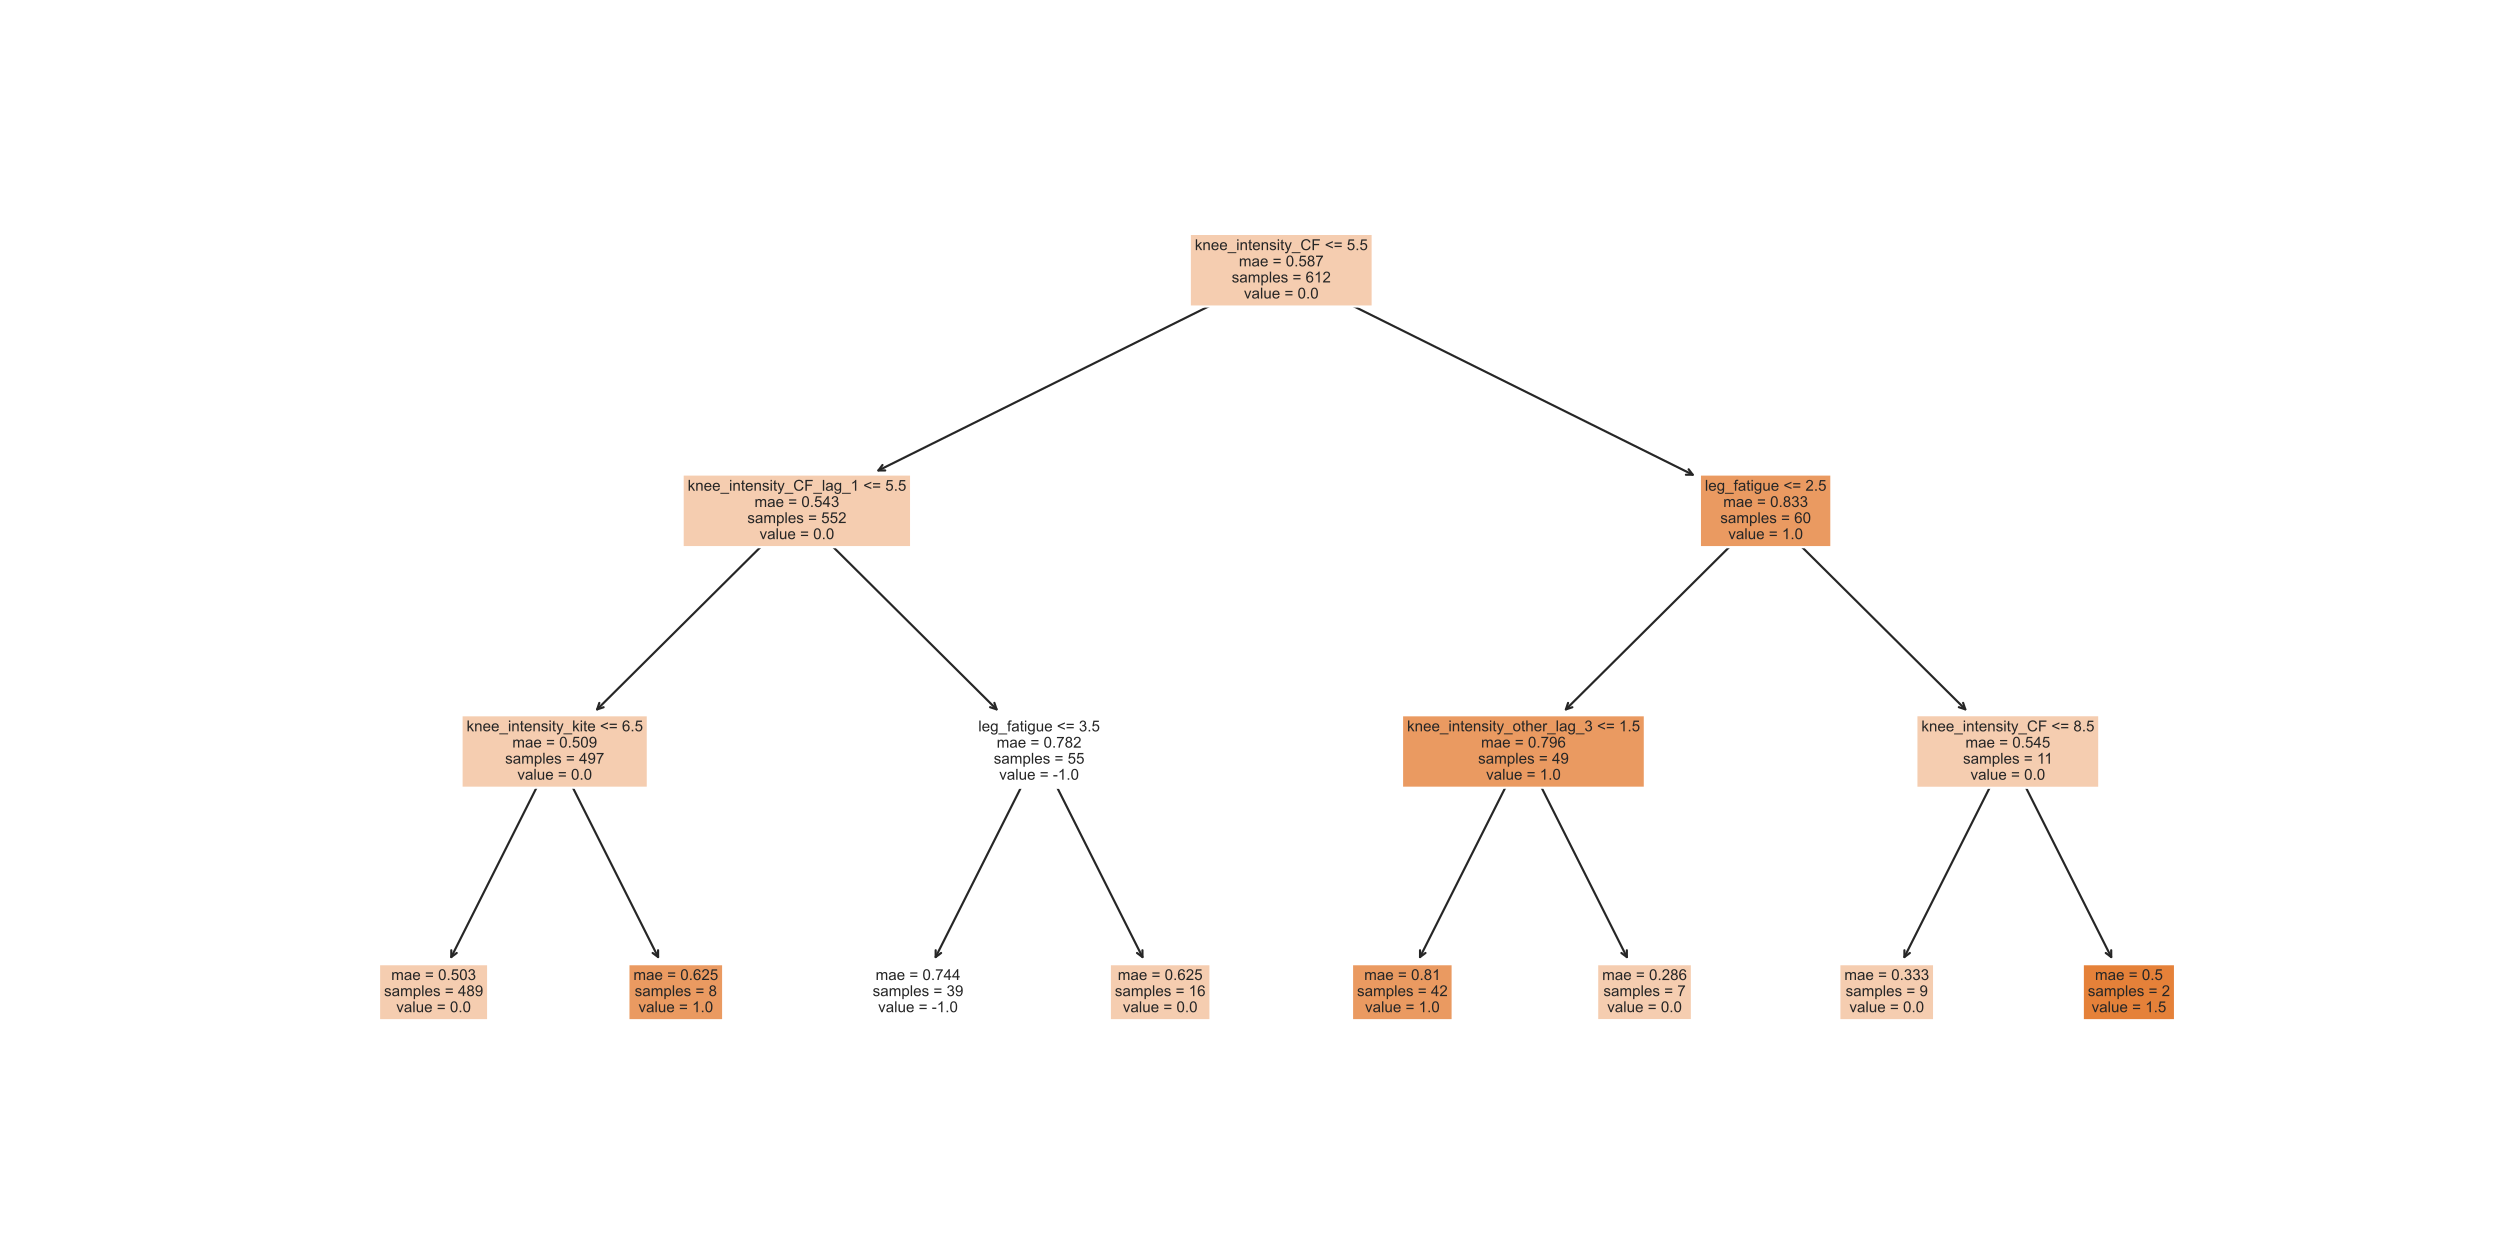<?xml version="1.0" encoding="utf-8" standalone="no"?>
<!DOCTYPE svg PUBLIC "-//W3C//DTD SVG 1.1//EN"
  "http://www.w3.org/Graphics/SVG/1.1/DTD/svg11.dtd">
<!-- Created with matplotlib (https://matplotlib.org/) -->
<svg height="576pt" version="1.1" viewBox="0 0 1152 576" width="1152pt" xmlns="http://www.w3.org/2000/svg" xmlns:xlink="http://www.w3.org/1999/xlink">
 <defs>
  <style type="text/css">*{stroke-linecap:butt;stroke-linejoin:round;}</style>
 </defs>
 <g id="figure_1">
  <g id="patch_1">
   <path d="M 0 576 
L 1152 576 
L 1152 0 
L 0 0 
z
" style="fill:#ffffff;"/>
  </g>
  <g id="axes_1">
   <g id="patch_2">
    <path d="M 207.951 441.004 
Q 231.075 395.053 254.702 348.104 
" style="fill:none;stroke:#262626;stroke-linecap:round;"/>
    <path d="M 210.457 439.134 
L 207.951 441.004 
L 207.959 437.877 
" style="fill:none;stroke:#262626;stroke-linecap:round;"/>
   </g>
   <g id="text_1">
    <g id="patch_3">
     <path d="M 174.657 470.113 
L 224.943 470.113 
L 224.943 444.287 
L 174.657 444.287 
z
" style="fill:#f5cdb0;stroke:#ffffff;stroke-linejoin:miter;"/>
    </g>
    <!-- mae = 0.503 -->
    <g style="fill:#262626;" transform="translate(180.266 451.599)scale(0.07 -0.07)">
     <defs>
      <path d="M 6.594 0 
L 6.594 51.859 
L 14.453 51.859 
L 14.453 44.578 
Q 16.891 48.391 20.938 50.703 
Q 25 53.031 30.172 53.031 
Q 35.938 53.031 39.625 50.641 
Q 43.312 48.25 44.828 43.953 
Q 50.984 53.031 60.844 53.031 
Q 68.562 53.031 72.703 48.75 
Q 76.859 44.484 76.859 35.594 
L 76.859 0 
L 68.109 0 
L 68.109 32.672 
Q 68.109 37.938 67.25 40.25 
Q 66.406 42.578 64.156 43.984 
Q 61.922 45.406 58.891 45.406 
Q 53.422 45.406 49.797 41.766 
Q 46.188 38.141 46.188 30.125 
L 46.188 0 
L 37.406 0 
L 37.406 33.688 
Q 37.406 39.547 35.25 42.469 
Q 33.109 45.406 28.219 45.406 
Q 24.516 45.406 21.359 43.453 
Q 18.219 41.5 16.797 37.734 
Q 15.375 33.984 15.375 26.906 
L 15.375 0 
z
" id="ArialMT-109"/>
      <path d="M 40.438 6.391 
Q 35.547 2.25 31.031 0.531 
Q 26.516 -1.172 21.344 -1.172 
Q 12.797 -1.172 8.203 3 
Q 3.609 7.172 3.609 13.672 
Q 3.609 17.484 5.344 20.625 
Q 7.078 23.781 9.891 25.688 
Q 12.703 27.594 16.219 28.562 
Q 18.797 29.25 24.031 29.891 
Q 34.672 31.156 39.703 32.906 
Q 39.75 34.719 39.75 35.203 
Q 39.75 40.578 37.25 42.781 
Q 33.891 45.75 27.25 45.75 
Q 21.047 45.75 18.094 43.578 
Q 15.141 41.406 13.719 35.891 
L 5.125 37.062 
Q 6.297 42.578 8.984 45.969 
Q 11.672 49.359 16.75 51.188 
Q 21.828 53.031 28.516 53.031 
Q 35.156 53.031 39.297 51.469 
Q 43.453 49.906 45.406 47.531 
Q 47.359 45.172 48.141 41.547 
Q 48.578 39.312 48.578 33.453 
L 48.578 21.734 
Q 48.578 9.469 49.141 6.219 
Q 49.703 2.984 51.375 0 
L 42.188 0 
Q 40.828 2.734 40.438 6.391 
z
M 39.703 26.031 
Q 34.906 24.078 25.344 22.703 
Q 19.922 21.922 17.672 20.938 
Q 15.438 19.969 14.203 18.094 
Q 12.984 16.219 12.984 13.922 
Q 12.984 10.406 15.641 8.062 
Q 18.312 5.719 23.438 5.719 
Q 28.516 5.719 32.469 7.938 
Q 36.422 10.156 38.281 14.016 
Q 39.703 17 39.703 22.797 
z
" id="ArialMT-97"/>
      <path d="M 42.094 16.703 
L 51.172 15.578 
Q 49.031 7.625 43.219 3.219 
Q 37.406 -1.172 28.375 -1.172 
Q 17 -1.172 10.328 5.828 
Q 3.656 12.844 3.656 25.484 
Q 3.656 38.578 10.391 45.797 
Q 17.141 53.031 27.875 53.031 
Q 38.281 53.031 44.875 45.953 
Q 51.469 38.875 51.469 26.031 
Q 51.469 25.25 51.422 23.688 
L 12.75 23.688 
Q 13.234 15.141 17.578 10.594 
Q 21.922 6.062 28.422 6.062 
Q 33.25 6.062 36.672 8.594 
Q 40.094 11.141 42.094 16.703 
z
M 13.234 30.906 
L 42.188 30.906 
Q 41.609 37.453 38.875 40.719 
Q 34.672 45.797 27.984 45.797 
Q 21.922 45.797 17.797 41.75 
Q 13.672 37.703 13.234 30.906 
z
" id="ArialMT-101"/>
      <path id="ArialMT-32"/>
      <path d="M 52.828 42.094 
L 5.562 42.094 
L 5.562 50.297 
L 52.828 50.297 
z
M 52.828 20.359 
L 5.562 20.359 
L 5.562 28.562 
L 52.828 28.562 
z
" id="ArialMT-61"/>
      <path d="M 4.156 35.297 
Q 4.156 48 6.766 55.734 
Q 9.375 63.484 14.516 67.672 
Q 19.672 71.875 27.484 71.875 
Q 33.25 71.875 37.594 69.547 
Q 41.938 67.234 44.766 62.859 
Q 47.609 58.5 49.219 52.219 
Q 50.828 45.953 50.828 35.297 
Q 50.828 22.703 48.234 14.969 
Q 45.656 7.234 40.5 3 
Q 35.359 -1.219 27.484 -1.219 
Q 17.141 -1.219 11.234 6.203 
Q 4.156 15.141 4.156 35.297 
z
M 13.188 35.297 
Q 13.188 17.672 17.312 11.828 
Q 21.438 6 27.484 6 
Q 33.547 6 37.672 11.859 
Q 41.797 17.719 41.797 35.297 
Q 41.797 52.984 37.672 58.781 
Q 33.547 64.594 27.391 64.594 
Q 21.344 64.594 17.719 59.469 
Q 13.188 52.938 13.188 35.297 
z
" id="ArialMT-48"/>
      <path d="M 9.078 0 
L 9.078 10.016 
L 19.094 10.016 
L 19.094 0 
z
" id="ArialMT-46"/>
      <path d="M 4.156 18.75 
L 13.375 19.531 
Q 14.406 12.797 18.141 9.391 
Q 21.875 6 27.156 6 
Q 33.5 6 37.891 10.781 
Q 42.281 15.578 42.281 23.484 
Q 42.281 31 38.062 35.344 
Q 33.844 39.703 27 39.703 
Q 22.75 39.703 19.328 37.766 
Q 15.922 35.844 13.969 32.766 
L 5.719 33.844 
L 12.641 70.609 
L 48.25 70.609 
L 48.25 62.203 
L 19.672 62.203 
L 15.828 42.969 
Q 22.266 47.469 29.344 47.469 
Q 38.719 47.469 45.156 40.969 
Q 51.609 34.469 51.609 24.266 
Q 51.609 14.547 45.953 7.469 
Q 39.062 -1.219 27.156 -1.219 
Q 17.391 -1.219 11.203 4.25 
Q 5.031 9.719 4.156 18.75 
z
" id="ArialMT-53"/>
      <path d="M 4.203 18.891 
L 12.984 20.062 
Q 14.5 12.594 18.141 9.297 
Q 21.781 6 27 6 
Q 33.203 6 37.469 10.297 
Q 41.75 14.594 41.75 20.953 
Q 41.75 27 37.797 30.922 
Q 33.844 34.859 27.734 34.859 
Q 25.25 34.859 21.531 33.891 
L 22.516 41.609 
Q 23.391 41.5 23.922 41.5 
Q 29.547 41.5 34.031 44.422 
Q 38.531 47.359 38.531 53.469 
Q 38.531 58.297 35.25 61.469 
Q 31.984 64.656 26.812 64.656 
Q 21.688 64.656 18.266 61.422 
Q 14.844 58.203 13.875 51.766 
L 5.078 53.328 
Q 6.688 62.156 12.391 67.016 
Q 18.109 71.875 26.609 71.875 
Q 32.469 71.875 37.391 69.359 
Q 42.328 66.844 44.938 62.5 
Q 47.562 58.156 47.562 53.266 
Q 47.562 48.641 45.062 44.828 
Q 42.578 41.016 37.703 38.766 
Q 44.047 37.312 47.562 32.688 
Q 51.078 28.078 51.078 21.141 
Q 51.078 11.766 44.234 5.25 
Q 37.406 -1.266 26.953 -1.266 
Q 17.531 -1.266 11.297 4.344 
Q 5.078 9.969 4.203 18.891 
z
" id="ArialMT-51"/>
     </defs>
     <use xlink:href="#ArialMT-109"/>
     <use x="83.301" xlink:href="#ArialMT-97"/>
     <use x="138.916" xlink:href="#ArialMT-101"/>
     <use x="194.531" xlink:href="#ArialMT-32"/>
     <use x="222.314" xlink:href="#ArialMT-61"/>
     <use x="280.713" xlink:href="#ArialMT-32"/>
     <use x="308.496" xlink:href="#ArialMT-48"/>
     <use x="364.111" xlink:href="#ArialMT-46"/>
     <use x="391.895" xlink:href="#ArialMT-53"/>
     <use x="447.51" xlink:href="#ArialMT-48"/>
     <use x="503.125" xlink:href="#ArialMT-51"/>
    </g>
    <!-- samples = 489 -->
    <g style="fill:#262626;" transform="translate(176.965 459.02)scale(0.07 -0.07)">
     <defs>
      <path d="M 3.078 15.484 
L 11.766 16.844 
Q 12.5 11.625 15.844 8.844 
Q 19.188 6.062 25.203 6.062 
Q 31.25 6.062 34.172 8.516 
Q 37.109 10.984 37.109 14.312 
Q 37.109 17.281 34.516 19 
Q 32.719 20.172 25.531 21.969 
Q 15.875 24.422 12.141 26.203 
Q 8.406 27.984 6.469 31.125 
Q 4.547 34.281 4.547 38.094 
Q 4.547 41.547 6.125 44.5 
Q 7.719 47.469 10.453 49.422 
Q 12.5 50.922 16.031 51.969 
Q 19.578 53.031 23.641 53.031 
Q 29.734 53.031 34.344 51.266 
Q 38.969 49.516 41.156 46.5 
Q 43.359 43.5 44.188 38.484 
L 35.594 37.312 
Q 35.016 41.312 32.203 43.547 
Q 29.391 45.797 24.266 45.797 
Q 18.219 45.797 15.625 43.797 
Q 13.031 41.797 13.031 39.109 
Q 13.031 37.406 14.109 36.031 
Q 15.188 34.625 17.484 33.688 
Q 18.797 33.203 25.25 31.453 
Q 34.578 28.953 38.25 27.359 
Q 41.938 25.781 44.031 22.75 
Q 46.141 19.734 46.141 15.234 
Q 46.141 10.844 43.578 6.953 
Q 41.016 3.078 36.172 0.953 
Q 31.344 -1.172 25.25 -1.172 
Q 15.141 -1.172 9.844 3.031 
Q 4.547 7.234 3.078 15.484 
z
" id="ArialMT-115"/>
      <path d="M 6.594 -19.875 
L 6.594 51.859 
L 14.594 51.859 
L 14.594 45.125 
Q 17.438 49.078 21 51.047 
Q 24.562 53.031 29.641 53.031 
Q 36.281 53.031 41.359 49.609 
Q 46.438 46.188 49.016 39.953 
Q 51.609 33.734 51.609 26.312 
Q 51.609 18.359 48.75 11.984 
Q 45.906 5.609 40.453 2.219 
Q 35.016 -1.172 29 -1.172 
Q 24.609 -1.172 21.109 0.688 
Q 17.625 2.547 15.375 5.375 
L 15.375 -19.875 
z
M 14.547 25.641 
Q 14.547 15.625 18.594 10.844 
Q 22.656 6.062 28.422 6.062 
Q 34.281 6.062 38.453 11.016 
Q 42.625 15.969 42.625 26.375 
Q 42.625 36.281 38.547 41.203 
Q 34.469 46.141 28.812 46.141 
Q 23.188 46.141 18.859 40.891 
Q 14.547 35.641 14.547 25.641 
z
" id="ArialMT-112"/>
      <path d="M 6.391 0 
L 6.391 71.578 
L 15.188 71.578 
L 15.188 0 
z
" id="ArialMT-108"/>
      <path d="M 32.328 0 
L 32.328 17.141 
L 1.266 17.141 
L 1.266 25.203 
L 33.938 71.578 
L 41.109 71.578 
L 41.109 25.203 
L 50.781 25.203 
L 50.781 17.141 
L 41.109 17.141 
L 41.109 0 
z
M 32.328 25.203 
L 32.328 57.469 
L 9.906 25.203 
z
" id="ArialMT-52"/>
      <path d="M 17.672 38.812 
Q 12.203 40.828 9.562 44.531 
Q 6.938 48.25 6.938 53.422 
Q 6.938 61.234 12.547 66.547 
Q 18.172 71.875 27.484 71.875 
Q 36.859 71.875 42.578 66.422 
Q 48.297 60.984 48.297 53.172 
Q 48.297 48.188 45.672 44.5 
Q 43.062 40.828 37.75 38.812 
Q 44.344 36.672 47.781 31.875 
Q 51.219 27.094 51.219 20.453 
Q 51.219 11.281 44.719 5.031 
Q 38.234 -1.219 27.641 -1.219 
Q 17.047 -1.219 10.547 5.047 
Q 4.047 11.328 4.047 20.703 
Q 4.047 27.688 7.594 32.391 
Q 11.141 37.109 17.672 38.812 
z
M 15.922 53.719 
Q 15.922 48.641 19.188 45.406 
Q 22.469 42.188 27.688 42.188 
Q 32.766 42.188 36.016 45.375 
Q 39.266 48.578 39.266 53.219 
Q 39.266 58.062 35.906 61.359 
Q 32.562 64.656 27.594 64.656 
Q 22.562 64.656 19.234 61.422 
Q 15.922 58.203 15.922 53.719 
z
M 13.094 20.656 
Q 13.094 16.891 14.875 13.375 
Q 16.656 9.859 20.172 7.922 
Q 23.688 6 27.734 6 
Q 34.031 6 38.125 10.047 
Q 42.234 14.109 42.234 20.359 
Q 42.234 26.703 38.016 30.859 
Q 33.797 35.016 27.438 35.016 
Q 21.234 35.016 17.156 30.906 
Q 13.094 26.812 13.094 20.656 
z
" id="ArialMT-56"/>
      <path d="M 5.469 16.547 
L 13.922 17.328 
Q 14.984 11.375 18.016 8.688 
Q 21.047 6 25.781 6 
Q 29.828 6 32.875 7.859 
Q 35.938 9.719 37.891 12.812 
Q 39.844 15.922 41.156 21.188 
Q 42.484 26.469 42.484 31.938 
Q 42.484 32.516 42.438 33.688 
Q 39.797 29.5 35.234 26.875 
Q 30.672 24.266 25.344 24.266 
Q 16.453 24.266 10.297 30.703 
Q 4.156 37.156 4.156 47.703 
Q 4.156 58.594 10.578 65.234 
Q 17 71.875 26.656 71.875 
Q 33.641 71.875 39.422 68.109 
Q 45.219 64.359 48.219 57.391 
Q 51.219 50.438 51.219 37.25 
Q 51.219 23.531 48.234 15.406 
Q 45.266 7.281 39.375 3.031 
Q 33.5 -1.219 25.594 -1.219 
Q 17.188 -1.219 11.859 3.438 
Q 6.547 8.109 5.469 16.547 
z
M 41.453 48.141 
Q 41.453 55.719 37.422 60.156 
Q 33.406 64.594 27.734 64.594 
Q 21.875 64.594 17.531 59.812 
Q 13.188 55.031 13.188 47.406 
Q 13.188 40.578 17.312 36.297 
Q 21.438 32.031 27.484 32.031 
Q 33.594 32.031 37.516 36.297 
Q 41.453 40.578 41.453 48.141 
z
" id="ArialMT-57"/>
     </defs>
     <use xlink:href="#ArialMT-115"/>
     <use x="50" xlink:href="#ArialMT-97"/>
     <use x="105.615" xlink:href="#ArialMT-109"/>
     <use x="188.916" xlink:href="#ArialMT-112"/>
     <use x="244.531" xlink:href="#ArialMT-108"/>
     <use x="266.748" xlink:href="#ArialMT-101"/>
     <use x="322.363" xlink:href="#ArialMT-115"/>
     <use x="372.363" xlink:href="#ArialMT-32"/>
     <use x="400.146" xlink:href="#ArialMT-61"/>
     <use x="458.545" xlink:href="#ArialMT-32"/>
     <use x="486.328" xlink:href="#ArialMT-52"/>
     <use x="541.943" xlink:href="#ArialMT-56"/>
     <use x="597.559" xlink:href="#ArialMT-57"/>
    </g>
    <!-- value = 0.0 -->
    <g style="fill:#262626;" transform="translate(182.598 466.416)scale(0.07 -0.07)">
     <defs>
      <path d="M 21 0 
L 1.266 51.859 
L 10.547 51.859 
L 21.688 20.797 
Q 23.484 15.766 25 10.359 
Q 26.172 14.453 28.266 20.219 
L 39.797 51.859 
L 48.828 51.859 
L 29.203 0 
z
" id="ArialMT-118"/>
      <path d="M 40.578 0 
L 40.578 7.625 
Q 34.516 -1.172 24.125 -1.172 
Q 19.531 -1.172 15.547 0.578 
Q 11.578 2.344 9.641 5 
Q 7.719 7.672 6.938 11.531 
Q 6.391 14.109 6.391 19.734 
L 6.391 51.859 
L 15.188 51.859 
L 15.188 23.094 
Q 15.188 16.219 15.719 13.812 
Q 16.547 10.359 19.234 8.375 
Q 21.922 6.391 25.875 6.391 
Q 29.828 6.391 33.297 8.422 
Q 36.766 10.453 38.203 13.938 
Q 39.656 17.438 39.656 24.078 
L 39.656 51.859 
L 48.438 51.859 
L 48.438 0 
z
" id="ArialMT-117"/>
     </defs>
     <use xlink:href="#ArialMT-118"/>
     <use x="50" xlink:href="#ArialMT-97"/>
     <use x="105.615" xlink:href="#ArialMT-108"/>
     <use x="127.832" xlink:href="#ArialMT-117"/>
     <use x="183.447" xlink:href="#ArialMT-101"/>
     <use x="239.062" xlink:href="#ArialMT-32"/>
     <use x="266.846" xlink:href="#ArialMT-61"/>
     <use x="325.244" xlink:href="#ArialMT-32"/>
     <use x="353.027" xlink:href="#ArialMT-48"/>
     <use x="408.643" xlink:href="#ArialMT-46"/>
     <use x="436.426" xlink:href="#ArialMT-48"/>
    </g>
   </g>
   <g id="patch_4">
    <path d="M 303.249 441.004 
Q 280.125 395.053 256.498 348.104 
" style="fill:none;stroke:#262626;stroke-linecap:round;"/>
    <path d="M 303.241 437.877 
L 303.249 441.004 
L 300.743 439.134 
" style="fill:none;stroke:#262626;stroke-linecap:round;"/>
   </g>
   <g id="text_2">
    <g id="patch_5">
     <path d="M 289.559 470.113 
L 333.241 470.113 
L 333.241 444.287 
L 289.559 444.287 
z
" style="fill:#ea9a61;stroke:#ffffff;stroke-linejoin:miter;"/>
    </g>
    <!-- mae = 0.625 -->
    <g style="fill:#262626;" transform="translate(291.866 451.599)scale(0.07 -0.07)">
     <defs>
      <path d="M 49.75 54.047 
L 41.016 53.375 
Q 39.844 58.547 37.703 60.891 
Q 34.125 64.656 28.906 64.656 
Q 24.703 64.656 21.531 62.312 
Q 17.391 59.281 14.984 53.469 
Q 12.594 47.656 12.5 36.922 
Q 15.672 41.75 20.266 44.094 
Q 24.859 46.438 29.891 46.438 
Q 38.672 46.438 44.844 39.969 
Q 51.031 33.5 51.031 23.25 
Q 51.031 16.5 48.125 10.719 
Q 45.219 4.938 40.141 1.859 
Q 35.062 -1.219 28.609 -1.219 
Q 17.625 -1.219 10.688 6.859 
Q 3.766 14.938 3.766 33.5 
Q 3.766 54.25 11.422 63.672 
Q 18.109 71.875 29.438 71.875 
Q 37.891 71.875 43.281 67.141 
Q 48.688 62.406 49.75 54.047 
z
M 13.875 23.188 
Q 13.875 18.656 15.797 14.5 
Q 17.719 10.359 21.188 8.172 
Q 24.656 6 28.469 6 
Q 34.031 6 38.031 10.484 
Q 42.047 14.984 42.047 22.703 
Q 42.047 30.125 38.078 34.391 
Q 34.125 38.672 28.125 38.672 
Q 22.172 38.672 18.016 34.391 
Q 13.875 30.125 13.875 23.188 
z
" id="ArialMT-54"/>
      <path d="M 50.344 8.453 
L 50.344 0 
L 3.031 0 
Q 2.938 3.172 4.047 6.109 
Q 5.859 10.938 9.828 15.625 
Q 13.812 20.312 21.344 26.469 
Q 33.016 36.031 37.109 41.625 
Q 41.219 47.219 41.219 52.203 
Q 41.219 57.422 37.469 61 
Q 33.734 64.594 27.734 64.594 
Q 21.391 64.594 17.578 60.781 
Q 13.766 56.984 13.719 50.25 
L 4.688 51.172 
Q 5.609 61.281 11.656 66.578 
Q 17.719 71.875 27.938 71.875 
Q 38.234 71.875 44.234 66.156 
Q 50.25 60.453 50.25 52 
Q 50.25 47.703 48.484 43.547 
Q 46.734 39.406 42.656 34.812 
Q 38.578 30.219 29.109 22.219 
Q 21.188 15.578 18.938 13.203 
Q 16.703 10.844 15.234 8.453 
z
" id="ArialMT-50"/>
     </defs>
     <use xlink:href="#ArialMT-109"/>
     <use x="83.301" xlink:href="#ArialMT-97"/>
     <use x="138.916" xlink:href="#ArialMT-101"/>
     <use x="194.531" xlink:href="#ArialMT-32"/>
     <use x="222.314" xlink:href="#ArialMT-61"/>
     <use x="280.713" xlink:href="#ArialMT-32"/>
     <use x="308.496" xlink:href="#ArialMT-48"/>
     <use x="364.111" xlink:href="#ArialMT-46"/>
     <use x="391.895" xlink:href="#ArialMT-54"/>
     <use x="447.51" xlink:href="#ArialMT-50"/>
     <use x="503.125" xlink:href="#ArialMT-53"/>
    </g>
    <!-- samples = 8 -->
    <g style="fill:#262626;" transform="translate(292.453 459.02)scale(0.07 -0.07)">
     <use xlink:href="#ArialMT-115"/>
     <use x="50" xlink:href="#ArialMT-97"/>
     <use x="105.615" xlink:href="#ArialMT-109"/>
     <use x="188.916" xlink:href="#ArialMT-112"/>
     <use x="244.531" xlink:href="#ArialMT-108"/>
     <use x="266.748" xlink:href="#ArialMT-101"/>
     <use x="322.363" xlink:href="#ArialMT-115"/>
     <use x="372.363" xlink:href="#ArialMT-32"/>
     <use x="400.146" xlink:href="#ArialMT-61"/>
     <use x="458.545" xlink:href="#ArialMT-32"/>
     <use x="486.328" xlink:href="#ArialMT-56"/>
    </g>
    <!-- value = 1.0 -->
    <g style="fill:#262626;" transform="translate(294.198 466.416)scale(0.07 -0.07)">
     <defs>
      <path d="M 37.25 0 
L 28.469 0 
L 28.469 56 
Q 25.297 52.984 20.141 49.953 
Q 14.984 46.922 10.891 45.406 
L 10.891 53.906 
Q 18.266 57.375 23.781 62.297 
Q 29.297 67.234 31.594 71.875 
L 37.25 71.875 
z
" id="ArialMT-49"/>
     </defs>
     <use xlink:href="#ArialMT-118"/>
     <use x="50" xlink:href="#ArialMT-97"/>
     <use x="105.615" xlink:href="#ArialMT-108"/>
     <use x="127.832" xlink:href="#ArialMT-117"/>
     <use x="183.447" xlink:href="#ArialMT-101"/>
     <use x="239.062" xlink:href="#ArialMT-32"/>
     <use x="266.846" xlink:href="#ArialMT-61"/>
     <use x="325.244" xlink:href="#ArialMT-32"/>
     <use x="353.027" xlink:href="#ArialMT-49"/>
     <use x="408.643" xlink:href="#ArialMT-46"/>
     <use x="436.426" xlink:href="#ArialMT-48"/>
    </g>
   </g>
   <g id="patch_6">
    <path d="M 431.151 441.004 
Q 454.275 395.053 477.902 348.104 
" style="fill:none;stroke:#262626;stroke-linecap:round;"/>
    <path d="M 433.657 439.134 
L 431.151 441.004 
L 431.159 437.877 
" style="fill:none;stroke:#262626;stroke-linecap:round;"/>
   </g>
   <g id="text_3">
    <g id="patch_7">
     <path d="M 399.801 470.113 
L 446.199 470.113 
L 446.199 444.287 
L 399.801 444.287 
z
" style="fill:#ffffff;stroke:#ffffff;stroke-linejoin:miter;"/>
    </g>
    <!-- mae = 0.744 -->
    <g style="fill:#262626;" transform="translate(403.466 451.599)scale(0.07 -0.07)">
     <defs>
      <path d="M 4.734 62.203 
L 4.734 70.656 
L 51.078 70.656 
L 51.078 63.812 
Q 44.234 56.547 37.516 44.484 
Q 30.812 32.422 27.156 19.672 
Q 24.516 10.688 23.781 0 
L 14.75 0 
Q 14.891 8.453 18.062 20.406 
Q 21.234 32.375 27.172 43.484 
Q 33.109 54.594 39.797 62.203 
z
" id="ArialMT-55"/>
     </defs>
     <use xlink:href="#ArialMT-109"/>
     <use x="83.301" xlink:href="#ArialMT-97"/>
     <use x="138.916" xlink:href="#ArialMT-101"/>
     <use x="194.531" xlink:href="#ArialMT-32"/>
     <use x="222.314" xlink:href="#ArialMT-61"/>
     <use x="280.713" xlink:href="#ArialMT-32"/>
     <use x="308.496" xlink:href="#ArialMT-48"/>
     <use x="364.111" xlink:href="#ArialMT-46"/>
     <use x="391.895" xlink:href="#ArialMT-55"/>
     <use x="447.51" xlink:href="#ArialMT-52"/>
     <use x="503.125" xlink:href="#ArialMT-52"/>
    </g>
    <!-- samples = 39 -->
    <g style="fill:#262626;" transform="translate(402.109 459.02)scale(0.07 -0.07)">
     <use xlink:href="#ArialMT-115"/>
     <use x="50" xlink:href="#ArialMT-97"/>
     <use x="105.615" xlink:href="#ArialMT-109"/>
     <use x="188.916" xlink:href="#ArialMT-112"/>
     <use x="244.531" xlink:href="#ArialMT-108"/>
     <use x="266.748" xlink:href="#ArialMT-101"/>
     <use x="322.363" xlink:href="#ArialMT-115"/>
     <use x="372.363" xlink:href="#ArialMT-32"/>
     <use x="400.146" xlink:href="#ArialMT-61"/>
     <use x="458.545" xlink:href="#ArialMT-32"/>
     <use x="486.328" xlink:href="#ArialMT-51"/>
     <use x="541.943" xlink:href="#ArialMT-57"/>
    </g>
    <!-- value = -1.0 -->
    <g style="fill:#262626;" transform="translate(404.634 466.416)scale(0.07 -0.07)">
     <defs>
      <path d="M 3.172 21.484 
L 3.172 30.328 
L 30.172 30.328 
L 30.172 21.484 
z
" id="ArialMT-45"/>
     </defs>
     <use xlink:href="#ArialMT-118"/>
     <use x="50" xlink:href="#ArialMT-97"/>
     <use x="105.615" xlink:href="#ArialMT-108"/>
     <use x="127.832" xlink:href="#ArialMT-117"/>
     <use x="183.447" xlink:href="#ArialMT-101"/>
     <use x="239.062" xlink:href="#ArialMT-32"/>
     <use x="266.846" xlink:href="#ArialMT-61"/>
     <use x="325.244" xlink:href="#ArialMT-32"/>
     <use x="353.027" xlink:href="#ArialMT-45"/>
     <use x="386.328" xlink:href="#ArialMT-49"/>
     <use x="441.943" xlink:href="#ArialMT-46"/>
     <use x="469.727" xlink:href="#ArialMT-48"/>
    </g>
   </g>
   <g id="patch_8">
    <path d="M 526.449 441.004 
Q 503.325 395.053 479.698 348.104 
" style="fill:none;stroke:#262626;stroke-linecap:round;"/>
    <path d="M 526.441 437.877 
L 526.449 441.004 
L 523.943 439.134 
" style="fill:none;stroke:#262626;stroke-linecap:round;"/>
   </g>
   <g id="text_4">
    <g id="patch_9">
     <path d="M 511.401 470.113 
L 557.799 470.113 
L 557.799 444.287 
L 511.401 444.287 
z
" style="fill:#f5cdb0;stroke:#ffffff;stroke-linejoin:miter;"/>
    </g>
    <!-- mae = 0.625 -->
    <g style="fill:#262626;" transform="translate(515.066 451.599)scale(0.07 -0.07)">
     <use xlink:href="#ArialMT-109"/>
     <use x="83.301" xlink:href="#ArialMT-97"/>
     <use x="138.916" xlink:href="#ArialMT-101"/>
     <use x="194.531" xlink:href="#ArialMT-32"/>
     <use x="222.314" xlink:href="#ArialMT-61"/>
     <use x="280.713" xlink:href="#ArialMT-32"/>
     <use x="308.496" xlink:href="#ArialMT-48"/>
     <use x="364.111" xlink:href="#ArialMT-46"/>
     <use x="391.895" xlink:href="#ArialMT-54"/>
     <use x="447.51" xlink:href="#ArialMT-50"/>
     <use x="503.125" xlink:href="#ArialMT-53"/>
    </g>
    <!-- samples = 16 -->
    <g style="fill:#262626;" transform="translate(513.709 459.02)scale(0.07 -0.07)">
     <use xlink:href="#ArialMT-115"/>
     <use x="50" xlink:href="#ArialMT-97"/>
     <use x="105.615" xlink:href="#ArialMT-109"/>
     <use x="188.916" xlink:href="#ArialMT-112"/>
     <use x="244.531" xlink:href="#ArialMT-108"/>
     <use x="266.748" xlink:href="#ArialMT-101"/>
     <use x="322.363" xlink:href="#ArialMT-115"/>
     <use x="372.363" xlink:href="#ArialMT-32"/>
     <use x="400.146" xlink:href="#ArialMT-61"/>
     <use x="458.545" xlink:href="#ArialMT-32"/>
     <use x="486.328" xlink:href="#ArialMT-49"/>
     <use x="541.943" xlink:href="#ArialMT-54"/>
    </g>
    <!-- value = 0.0 -->
    <g style="fill:#262626;" transform="translate(517.398 466.416)scale(0.07 -0.07)">
     <use xlink:href="#ArialMT-118"/>
     <use x="50" xlink:href="#ArialMT-97"/>
     <use x="105.615" xlink:href="#ArialMT-108"/>
     <use x="127.832" xlink:href="#ArialMT-117"/>
     <use x="183.447" xlink:href="#ArialMT-101"/>
     <use x="239.062" xlink:href="#ArialMT-32"/>
     <use x="266.846" xlink:href="#ArialMT-61"/>
     <use x="325.244" xlink:href="#ArialMT-32"/>
     <use x="353.027" xlink:href="#ArialMT-48"/>
     <use x="408.643" xlink:href="#ArialMT-46"/>
     <use x="436.426" xlink:href="#ArialMT-48"/>
    </g>
   </g>
   <g id="patch_10">
    <path d="M 654.351 441.004 
Q 677.475 395.053 701.102 348.104 
" style="fill:none;stroke:#262626;stroke-linecap:round;"/>
    <path d="M 656.857 439.134 
L 654.351 441.004 
L 654.359 437.877 
" style="fill:none;stroke:#262626;stroke-linecap:round;"/>
   </g>
   <g id="text_5">
    <g id="patch_11">
     <path d="M 623.001 470.113 
L 669.399 470.113 
L 669.399 444.287 
L 623.001 444.287 
z
" style="fill:#ea9a61;stroke:#ffffff;stroke-linejoin:miter;"/>
    </g>
    <!-- mae = 0.81 -->
    <g style="fill:#262626;" transform="translate(628.611 451.599)scale(0.07 -0.07)">
     <use xlink:href="#ArialMT-109"/>
     <use x="83.301" xlink:href="#ArialMT-97"/>
     <use x="138.916" xlink:href="#ArialMT-101"/>
     <use x="194.531" xlink:href="#ArialMT-32"/>
     <use x="222.314" xlink:href="#ArialMT-61"/>
     <use x="280.713" xlink:href="#ArialMT-32"/>
     <use x="308.496" xlink:href="#ArialMT-48"/>
     <use x="364.111" xlink:href="#ArialMT-46"/>
     <use x="391.895" xlink:href="#ArialMT-56"/>
     <use x="447.51" xlink:href="#ArialMT-49"/>
    </g>
    <!-- samples = 42 -->
    <g style="fill:#262626;" transform="translate(625.309 459.02)scale(0.07 -0.07)">
     <use xlink:href="#ArialMT-115"/>
     <use x="50" xlink:href="#ArialMT-97"/>
     <use x="105.615" xlink:href="#ArialMT-109"/>
     <use x="188.916" xlink:href="#ArialMT-112"/>
     <use x="244.531" xlink:href="#ArialMT-108"/>
     <use x="266.748" xlink:href="#ArialMT-101"/>
     <use x="322.363" xlink:href="#ArialMT-115"/>
     <use x="372.363" xlink:href="#ArialMT-32"/>
     <use x="400.146" xlink:href="#ArialMT-61"/>
     <use x="458.545" xlink:href="#ArialMT-32"/>
     <use x="486.328" xlink:href="#ArialMT-52"/>
     <use x="541.943" xlink:href="#ArialMT-50"/>
    </g>
    <!-- value = 1.0 -->
    <g style="fill:#262626;" transform="translate(628.998 466.416)scale(0.07 -0.07)">
     <use xlink:href="#ArialMT-118"/>
     <use x="50" xlink:href="#ArialMT-97"/>
     <use x="105.615" xlink:href="#ArialMT-108"/>
     <use x="127.832" xlink:href="#ArialMT-117"/>
     <use x="183.447" xlink:href="#ArialMT-101"/>
     <use x="239.062" xlink:href="#ArialMT-32"/>
     <use x="266.846" xlink:href="#ArialMT-61"/>
     <use x="325.244" xlink:href="#ArialMT-32"/>
     <use x="353.027" xlink:href="#ArialMT-49"/>
     <use x="408.643" xlink:href="#ArialMT-46"/>
     <use x="436.426" xlink:href="#ArialMT-48"/>
    </g>
   </g>
   <g id="patch_12">
    <path d="M 749.653 441.01 
Q 726.527 395.057 702.898 348.104 
" style="fill:none;stroke:#262626;stroke-linecap:round;"/>
    <path d="M 749.644 437.883 
L 749.653 441.01 
L 747.146 439.14 
" style="fill:none;stroke:#262626;stroke-linecap:round;"/>
   </g>
   <g id="text_6">
    <g id="patch_13">
     <path d="M 735.959 470.101 
L 779.641 470.101 
L 779.641 444.299 
L 735.959 444.299 
z
" style="fill:#f5cdb0;stroke:#ffffff;stroke-linejoin:miter;"/>
    </g>
    <!-- mae = 0.286 -->
    <g style="fill:#262626;" transform="translate(738.266 451.612)scale(0.07 -0.07)">
     <use xlink:href="#ArialMT-109"/>
     <use x="83.301" xlink:href="#ArialMT-97"/>
     <use x="138.916" xlink:href="#ArialMT-101"/>
     <use x="194.531" xlink:href="#ArialMT-32"/>
     <use x="222.314" xlink:href="#ArialMT-61"/>
     <use x="280.713" xlink:href="#ArialMT-32"/>
     <use x="308.496" xlink:href="#ArialMT-48"/>
     <use x="364.111" xlink:href="#ArialMT-46"/>
     <use x="391.895" xlink:href="#ArialMT-50"/>
     <use x="447.51" xlink:href="#ArialMT-56"/>
     <use x="503.125" xlink:href="#ArialMT-54"/>
    </g>
    <!-- samples = 7 -->
    <g style="fill:#262626;" transform="translate(738.853 459.008)scale(0.07 -0.07)">
     <use xlink:href="#ArialMT-115"/>
     <use x="50" xlink:href="#ArialMT-97"/>
     <use x="105.615" xlink:href="#ArialMT-109"/>
     <use x="188.916" xlink:href="#ArialMT-112"/>
     <use x="244.531" xlink:href="#ArialMT-108"/>
     <use x="266.748" xlink:href="#ArialMT-101"/>
     <use x="322.363" xlink:href="#ArialMT-115"/>
     <use x="372.363" xlink:href="#ArialMT-32"/>
     <use x="400.146" xlink:href="#ArialMT-61"/>
     <use x="458.545" xlink:href="#ArialMT-32"/>
     <use x="486.328" xlink:href="#ArialMT-55"/>
    </g>
    <!-- value = 0.0 -->
    <g style="fill:#262626;" transform="translate(740.598 466.404)scale(0.07 -0.07)">
     <use xlink:href="#ArialMT-118"/>
     <use x="50" xlink:href="#ArialMT-97"/>
     <use x="105.615" xlink:href="#ArialMT-108"/>
     <use x="127.832" xlink:href="#ArialMT-117"/>
     <use x="183.447" xlink:href="#ArialMT-101"/>
     <use x="239.062" xlink:href="#ArialMT-32"/>
     <use x="266.846" xlink:href="#ArialMT-61"/>
     <use x="325.244" xlink:href="#ArialMT-32"/>
     <use x="353.027" xlink:href="#ArialMT-48"/>
     <use x="408.643" xlink:href="#ArialMT-46"/>
     <use x="436.426" xlink:href="#ArialMT-48"/>
    </g>
   </g>
   <g id="patch_14">
    <path d="M 877.551 441.004 
Q 900.675 395.053 924.302 348.104 
" style="fill:none;stroke:#262626;stroke-linecap:round;"/>
    <path d="M 880.057 439.134 
L 877.551 441.004 
L 877.559 437.877 
" style="fill:none;stroke:#262626;stroke-linecap:round;"/>
   </g>
   <g id="text_7">
    <g id="patch_15">
     <path d="M 847.559 470.113 
L 891.241 470.113 
L 891.241 444.287 
L 847.559 444.287 
z
" style="fill:#f5cdb0;stroke:#ffffff;stroke-linejoin:miter;"/>
    </g>
    <!-- mae = 0.333 -->
    <g style="fill:#262626;" transform="translate(849.866 451.599)scale(0.07 -0.07)">
     <use xlink:href="#ArialMT-109"/>
     <use x="83.301" xlink:href="#ArialMT-97"/>
     <use x="138.916" xlink:href="#ArialMT-101"/>
     <use x="194.531" xlink:href="#ArialMT-32"/>
     <use x="222.314" xlink:href="#ArialMT-61"/>
     <use x="280.713" xlink:href="#ArialMT-32"/>
     <use x="308.496" xlink:href="#ArialMT-48"/>
     <use x="364.111" xlink:href="#ArialMT-46"/>
     <use x="391.895" xlink:href="#ArialMT-51"/>
     <use x="447.51" xlink:href="#ArialMT-51"/>
     <use x="503.125" xlink:href="#ArialMT-51"/>
    </g>
    <!-- samples = 9 -->
    <g style="fill:#262626;" transform="translate(850.453 459.02)scale(0.07 -0.07)">
     <use xlink:href="#ArialMT-115"/>
     <use x="50" xlink:href="#ArialMT-97"/>
     <use x="105.615" xlink:href="#ArialMT-109"/>
     <use x="188.916" xlink:href="#ArialMT-112"/>
     <use x="244.531" xlink:href="#ArialMT-108"/>
     <use x="266.748" xlink:href="#ArialMT-101"/>
     <use x="322.363" xlink:href="#ArialMT-115"/>
     <use x="372.363" xlink:href="#ArialMT-32"/>
     <use x="400.146" xlink:href="#ArialMT-61"/>
     <use x="458.545" xlink:href="#ArialMT-32"/>
     <use x="486.328" xlink:href="#ArialMT-57"/>
    </g>
    <!-- value = 0.0 -->
    <g style="fill:#262626;" transform="translate(852.198 466.416)scale(0.07 -0.07)">
     <use xlink:href="#ArialMT-118"/>
     <use x="50" xlink:href="#ArialMT-97"/>
     <use x="105.615" xlink:href="#ArialMT-108"/>
     <use x="127.832" xlink:href="#ArialMT-117"/>
     <use x="183.447" xlink:href="#ArialMT-101"/>
     <use x="239.062" xlink:href="#ArialMT-32"/>
     <use x="266.846" xlink:href="#ArialMT-61"/>
     <use x="325.244" xlink:href="#ArialMT-32"/>
     <use x="353.027" xlink:href="#ArialMT-48"/>
     <use x="408.643" xlink:href="#ArialMT-46"/>
     <use x="436.426" xlink:href="#ArialMT-48"/>
    </g>
   </g>
   <g id="patch_16">
    <path d="M 972.849 441.004 
Q 949.725 395.053 926.098 348.104 
" style="fill:none;stroke:#262626;stroke-linecap:round;"/>
    <path d="M 972.841 437.877 
L 972.849 441.004 
L 970.343 439.134 
" style="fill:none;stroke:#262626;stroke-linecap:round;"/>
   </g>
   <g id="text_8">
    <g id="patch_17">
     <path d="M 959.746 470.113 
L 1002.254 470.113 
L 1002.254 444.287 
L 959.746 444.287 
z
" style="fill:#e58139;stroke:#ffffff;stroke-linejoin:miter;"/>
    </g>
    <!-- mae = 0.5 -->
    <g style="fill:#262626;" transform="translate(965.355 451.599)scale(0.07 -0.07)">
     <use xlink:href="#ArialMT-109"/>
     <use x="83.301" xlink:href="#ArialMT-97"/>
     <use x="138.916" xlink:href="#ArialMT-101"/>
     <use x="194.531" xlink:href="#ArialMT-32"/>
     <use x="222.314" xlink:href="#ArialMT-61"/>
     <use x="280.713" xlink:href="#ArialMT-32"/>
     <use x="308.496" xlink:href="#ArialMT-48"/>
     <use x="364.111" xlink:href="#ArialMT-46"/>
     <use x="391.895" xlink:href="#ArialMT-53"/>
    </g>
    <!-- samples = 2 -->
    <g style="fill:#262626;" transform="translate(962.053 459.02)scale(0.07 -0.07)">
     <use xlink:href="#ArialMT-115"/>
     <use x="50" xlink:href="#ArialMT-97"/>
     <use x="105.615" xlink:href="#ArialMT-109"/>
     <use x="188.916" xlink:href="#ArialMT-112"/>
     <use x="244.531" xlink:href="#ArialMT-108"/>
     <use x="266.748" xlink:href="#ArialMT-101"/>
     <use x="322.363" xlink:href="#ArialMT-115"/>
     <use x="372.363" xlink:href="#ArialMT-32"/>
     <use x="400.146" xlink:href="#ArialMT-61"/>
     <use x="458.545" xlink:href="#ArialMT-32"/>
     <use x="486.328" xlink:href="#ArialMT-50"/>
    </g>
    <!-- value = 1.5 -->
    <g style="fill:#262626;" transform="translate(963.798 466.416)scale(0.07 -0.07)">
     <use xlink:href="#ArialMT-118"/>
     <use x="50" xlink:href="#ArialMT-97"/>
     <use x="105.615" xlink:href="#ArialMT-108"/>
     <use x="127.832" xlink:href="#ArialMT-117"/>
     <use x="183.447" xlink:href="#ArialMT-101"/>
     <use x="239.062" xlink:href="#ArialMT-32"/>
     <use x="266.846" xlink:href="#ArialMT-61"/>
     <use x="325.244" xlink:href="#ArialMT-32"/>
     <use x="353.027" xlink:href="#ArialMT-49"/>
     <use x="408.643" xlink:href="#ArialMT-46"/>
     <use x="436.426" xlink:href="#ArialMT-53"/>
    </g>
   </g>
   <g id="patch_18">
    <path d="M 275.17 326.876 
Q 320.079 282.257 365.781 236.85 
" style="fill:none;stroke:#262626;stroke-linecap:round;"/>
    <path d="M 278.14 325.897 
L 275.17 326.876 
L 276.169 323.913 
" style="fill:none;stroke:#262626;stroke-linecap:round;"/>
   </g>
   <g id="text_9">
    <g id="patch_19">
     <path d="M 212.671 362.983 
L 298.529 362.983 
L 298.529 329.576 
L 212.671 329.576 
z
" style="fill:#f5cdb0;stroke:#ffffff;stroke-linejoin:miter;"/>
    </g>
    <!-- knee_intensity_kite &lt;= 6.5 -->
    <g style="fill:#262626;" transform="translate(214.979 336.991)scale(0.07 -0.07)">
     <defs>
      <path d="M 6.641 0 
L 6.641 71.578 
L 15.438 71.578 
L 15.438 30.766 
L 36.234 51.859 
L 47.609 51.859 
L 27.781 32.625 
L 49.609 0 
L 38.766 0 
L 21.625 26.516 
L 15.438 20.562 
L 15.438 0 
z
" id="ArialMT-107"/>
      <path d="M 6.594 0 
L 6.594 51.859 
L 14.5 51.859 
L 14.5 44.484 
Q 20.219 53.031 31 53.031 
Q 35.688 53.031 39.625 51.344 
Q 43.562 49.656 45.516 46.922 
Q 47.469 44.188 48.25 40.438 
Q 48.734 37.984 48.734 31.891 
L 48.734 0 
L 39.938 0 
L 39.938 31.547 
Q 39.938 36.922 38.906 39.578 
Q 37.891 42.234 35.281 43.812 
Q 32.672 45.406 29.156 45.406 
Q 23.531 45.406 19.453 41.844 
Q 15.375 38.281 15.375 28.328 
L 15.375 0 
z
" id="ArialMT-110"/>
      <path d="M -1.516 -19.875 
L -1.516 -13.531 
L 56.734 -13.531 
L 56.734 -19.875 
z
" id="ArialMT-95"/>
      <path d="M 6.641 61.469 
L 6.641 71.578 
L 15.438 71.578 
L 15.438 61.469 
z
M 6.641 0 
L 6.641 51.859 
L 15.438 51.859 
L 15.438 0 
z
" id="ArialMT-105"/>
      <path d="M 25.781 7.859 
L 27.047 0.094 
Q 23.344 -0.688 20.406 -0.688 
Q 15.625 -0.688 12.984 0.828 
Q 10.359 2.344 9.281 4.812 
Q 8.203 7.281 8.203 15.188 
L 8.203 45.016 
L 1.766 45.016 
L 1.766 51.859 
L 8.203 51.859 
L 8.203 64.703 
L 16.938 69.969 
L 16.938 51.859 
L 25.781 51.859 
L 25.781 45.016 
L 16.938 45.016 
L 16.938 14.703 
Q 16.938 10.938 17.406 9.859 
Q 17.875 8.797 18.922 8.156 
Q 19.969 7.516 21.922 7.516 
Q 23.391 7.516 25.781 7.859 
z
" id="ArialMT-116"/>
      <path d="M 6.203 -19.969 
L 5.219 -11.719 
Q 8.109 -12.5 10.25 -12.5 
Q 13.188 -12.5 14.938 -11.516 
Q 16.703 -10.547 17.828 -8.797 
Q 18.656 -7.469 20.516 -2.25 
Q 20.75 -1.516 21.297 -0.094 
L 1.609 51.859 
L 11.078 51.859 
L 21.875 21.828 
Q 23.969 16.109 25.641 9.812 
Q 27.156 15.875 29.25 21.625 
L 40.328 51.859 
L 49.125 51.859 
L 29.391 -0.875 
Q 26.219 -9.422 24.469 -12.641 
Q 22.125 -17 19.094 -19.016 
Q 16.062 -21.047 11.859 -21.047 
Q 9.328 -21.047 6.203 -19.969 
z
" id="ArialMT-121"/>
      <path d="M 5.469 31.297 
L 5.469 39.5 
L 52.875 59.516 
L 52.875 50.781 
L 15.281 35.359 
L 52.875 19.781 
L 52.875 11.031 
z
" id="ArialMT-60"/>
     </defs>
     <use xlink:href="#ArialMT-107"/>
     <use x="50" xlink:href="#ArialMT-110"/>
     <use x="105.615" xlink:href="#ArialMT-101"/>
     <use x="161.23" xlink:href="#ArialMT-101"/>
     <use x="216.846" xlink:href="#ArialMT-95"/>
     <use x="272.461" xlink:href="#ArialMT-105"/>
     <use x="294.678" xlink:href="#ArialMT-110"/>
     <use x="350.293" xlink:href="#ArialMT-116"/>
     <use x="378.076" xlink:href="#ArialMT-101"/>
     <use x="433.691" xlink:href="#ArialMT-110"/>
     <use x="489.307" xlink:href="#ArialMT-115"/>
     <use x="539.307" xlink:href="#ArialMT-105"/>
     <use x="561.523" xlink:href="#ArialMT-116"/>
     <use x="589.307" xlink:href="#ArialMT-121"/>
     <use x="639.307" xlink:href="#ArialMT-95"/>
     <use x="694.922" xlink:href="#ArialMT-107"/>
     <use x="744.922" xlink:href="#ArialMT-105"/>
     <use x="767.139" xlink:href="#ArialMT-116"/>
     <use x="794.922" xlink:href="#ArialMT-101"/>
     <use x="850.537" xlink:href="#ArialMT-32"/>
     <use x="878.32" xlink:href="#ArialMT-60"/>
     <use x="936.719" xlink:href="#ArialMT-61"/>
     <use x="995.117" xlink:href="#ArialMT-32"/>
     <use x="1022.9" xlink:href="#ArialMT-54"/>
     <use x="1078.516" xlink:href="#ArialMT-46"/>
     <use x="1106.299" xlink:href="#ArialMT-53"/>
    </g>
    <!-- mae = 0.509 -->
    <g style="fill:#262626;" transform="translate(236.066 344.469)scale(0.07 -0.07)">
     <use xlink:href="#ArialMT-109"/>
     <use x="83.301" xlink:href="#ArialMT-97"/>
     <use x="138.916" xlink:href="#ArialMT-101"/>
     <use x="194.531" xlink:href="#ArialMT-32"/>
     <use x="222.314" xlink:href="#ArialMT-61"/>
     <use x="280.713" xlink:href="#ArialMT-32"/>
     <use x="308.496" xlink:href="#ArialMT-48"/>
     <use x="364.111" xlink:href="#ArialMT-46"/>
     <use x="391.895" xlink:href="#ArialMT-53"/>
     <use x="447.51" xlink:href="#ArialMT-48"/>
     <use x="503.125" xlink:href="#ArialMT-57"/>
    </g>
    <!-- samples = 497 -->
    <g style="fill:#262626;" transform="translate(232.765 351.889)scale(0.07 -0.07)">
     <use xlink:href="#ArialMT-115"/>
     <use x="50" xlink:href="#ArialMT-97"/>
     <use x="105.615" xlink:href="#ArialMT-109"/>
     <use x="188.916" xlink:href="#ArialMT-112"/>
     <use x="244.531" xlink:href="#ArialMT-108"/>
     <use x="266.748" xlink:href="#ArialMT-101"/>
     <use x="322.363" xlink:href="#ArialMT-115"/>
     <use x="372.363" xlink:href="#ArialMT-32"/>
     <use x="400.146" xlink:href="#ArialMT-61"/>
     <use x="458.545" xlink:href="#ArialMT-32"/>
     <use x="486.328" xlink:href="#ArialMT-52"/>
     <use x="541.943" xlink:href="#ArialMT-57"/>
     <use x="597.559" xlink:href="#ArialMT-55"/>
    </g>
    <!-- value = 0.0 -->
    <g style="fill:#262626;" transform="translate(238.398 359.285)scale(0.07 -0.07)">
     <use xlink:href="#ArialMT-118"/>
     <use x="50" xlink:href="#ArialMT-97"/>
     <use x="105.615" xlink:href="#ArialMT-108"/>
     <use x="127.832" xlink:href="#ArialMT-117"/>
     <use x="183.447" xlink:href="#ArialMT-101"/>
     <use x="239.062" xlink:href="#ArialMT-32"/>
     <use x="266.846" xlink:href="#ArialMT-61"/>
     <use x="325.244" xlink:href="#ArialMT-32"/>
     <use x="353.027" xlink:href="#ArialMT-48"/>
     <use x="408.643" xlink:href="#ArialMT-46"/>
     <use x="436.426" xlink:href="#ArialMT-48"/>
    </g>
   </g>
   <g id="patch_20">
    <path d="M 459.21 326.856 
Q 414.311 282.247 368.619 236.85 
" style="fill:none;stroke:#262626;stroke-linecap:round;"/>
    <path d="M 458.211 323.893 
L 459.21 326.856 
L 456.24 325.877 
" style="fill:none;stroke:#262626;stroke-linecap:round;"/>
   </g>
   <g id="text_10">
    <g id="patch_21">
     <path d="M 448.5 363.002 
L 509.1 363.002 
L 509.1 329.556 
L 448.5 329.556 
z
" style="fill:#ffffff;stroke:#ffffff;stroke-linejoin:miter;"/>
    </g>
    <!-- leg_fatigue &lt;= 3.5 -->
    <g style="fill:#262626;" transform="translate(450.808 337.036)scale(0.07 -0.07)">
     <defs>
      <path d="M 4.984 -4.297 
L 13.531 -5.562 
Q 14.062 -9.516 16.5 -11.328 
Q 19.781 -13.766 25.438 -13.766 
Q 31.547 -13.766 34.859 -11.328 
Q 38.188 -8.891 39.359 -4.5 
Q 40.047 -1.812 39.984 6.781 
Q 34.234 0 25.641 0 
Q 14.938 0 9.078 7.719 
Q 3.219 15.438 3.219 26.219 
Q 3.219 33.641 5.906 39.906 
Q 8.594 46.188 13.688 49.609 
Q 18.797 53.031 25.688 53.031 
Q 34.859 53.031 40.828 45.609 
L 40.828 51.859 
L 48.922 51.859 
L 48.922 7.031 
Q 48.922 -5.078 46.453 -10.125 
Q 44 -15.188 38.641 -18.109 
Q 33.297 -21.047 25.484 -21.047 
Q 16.219 -21.047 10.5 -16.875 
Q 4.781 -12.703 4.984 -4.297 
z
M 12.25 26.859 
Q 12.25 16.656 16.297 11.969 
Q 20.359 7.281 26.469 7.281 
Q 32.516 7.281 36.609 11.938 
Q 40.719 16.609 40.719 26.562 
Q 40.719 36.078 36.5 40.906 
Q 32.281 45.75 26.312 45.75 
Q 20.453 45.75 16.344 40.984 
Q 12.25 36.234 12.25 26.859 
z
" id="ArialMT-103"/>
      <path d="M 8.688 0 
L 8.688 45.016 
L 0.922 45.016 
L 0.922 51.859 
L 8.688 51.859 
L 8.688 57.375 
Q 8.688 62.594 9.625 65.141 
Q 10.891 68.562 14.078 70.672 
Q 17.281 72.797 23.047 72.797 
Q 26.766 72.797 31.25 71.922 
L 29.938 64.266 
Q 27.203 64.75 24.75 64.75 
Q 20.75 64.75 19.094 63.031 
Q 17.438 61.328 17.438 56.641 
L 17.438 51.859 
L 27.547 51.859 
L 27.547 45.016 
L 17.438 45.016 
L 17.438 0 
z
" id="ArialMT-102"/>
     </defs>
     <use xlink:href="#ArialMT-108"/>
     <use x="22.217" xlink:href="#ArialMT-101"/>
     <use x="77.832" xlink:href="#ArialMT-103"/>
     <use x="133.447" xlink:href="#ArialMT-95"/>
     <use x="189.062" xlink:href="#ArialMT-102"/>
     <use x="216.846" xlink:href="#ArialMT-97"/>
     <use x="272.461" xlink:href="#ArialMT-116"/>
     <use x="300.244" xlink:href="#ArialMT-105"/>
     <use x="322.461" xlink:href="#ArialMT-103"/>
     <use x="378.076" xlink:href="#ArialMT-117"/>
     <use x="433.691" xlink:href="#ArialMT-101"/>
     <use x="489.307" xlink:href="#ArialMT-32"/>
     <use x="517.09" xlink:href="#ArialMT-60"/>
     <use x="575.488" xlink:href="#ArialMT-61"/>
     <use x="633.887" xlink:href="#ArialMT-32"/>
     <use x="661.67" xlink:href="#ArialMT-51"/>
     <use x="717.285" xlink:href="#ArialMT-46"/>
     <use x="745.068" xlink:href="#ArialMT-53"/>
    </g>
    <!-- mae = 0.782 -->
    <g style="fill:#262626;" transform="translate(459.266 344.513)scale(0.07 -0.07)">
     <use xlink:href="#ArialMT-109"/>
     <use x="83.301" xlink:href="#ArialMT-97"/>
     <use x="138.916" xlink:href="#ArialMT-101"/>
     <use x="194.531" xlink:href="#ArialMT-32"/>
     <use x="222.314" xlink:href="#ArialMT-61"/>
     <use x="280.713" xlink:href="#ArialMT-32"/>
     <use x="308.496" xlink:href="#ArialMT-48"/>
     <use x="364.111" xlink:href="#ArialMT-46"/>
     <use x="391.895" xlink:href="#ArialMT-55"/>
     <use x="447.51" xlink:href="#ArialMT-56"/>
     <use x="503.125" xlink:href="#ArialMT-50"/>
    </g>
    <!-- samples = 55 -->
    <g style="fill:#262626;" transform="translate(457.909 351.909)scale(0.07 -0.07)">
     <use xlink:href="#ArialMT-115"/>
     <use x="50" xlink:href="#ArialMT-97"/>
     <use x="105.615" xlink:href="#ArialMT-109"/>
     <use x="188.916" xlink:href="#ArialMT-112"/>
     <use x="244.531" xlink:href="#ArialMT-108"/>
     <use x="266.748" xlink:href="#ArialMT-101"/>
     <use x="322.363" xlink:href="#ArialMT-115"/>
     <use x="372.363" xlink:href="#ArialMT-32"/>
     <use x="400.146" xlink:href="#ArialMT-61"/>
     <use x="458.545" xlink:href="#ArialMT-32"/>
     <use x="486.328" xlink:href="#ArialMT-53"/>
     <use x="541.943" xlink:href="#ArialMT-53"/>
    </g>
    <!-- value = -1.0 -->
    <g style="fill:#262626;" transform="translate(460.434 359.305)scale(0.07 -0.07)">
     <use xlink:href="#ArialMT-118"/>
     <use x="50" xlink:href="#ArialMT-97"/>
     <use x="105.615" xlink:href="#ArialMT-108"/>
     <use x="127.832" xlink:href="#ArialMT-117"/>
     <use x="183.447" xlink:href="#ArialMT-101"/>
     <use x="239.062" xlink:href="#ArialMT-32"/>
     <use x="266.846" xlink:href="#ArialMT-61"/>
     <use x="325.244" xlink:href="#ArialMT-32"/>
     <use x="353.027" xlink:href="#ArialMT-45"/>
     <use x="386.328" xlink:href="#ArialMT-49"/>
     <use x="441.943" xlink:href="#ArialMT-46"/>
     <use x="469.727" xlink:href="#ArialMT-48"/>
    </g>
   </g>
   <g id="patch_22">
    <path d="M 721.57 326.876 
Q 766.479 282.257 812.181 236.85 
" style="fill:none;stroke:#262626;stroke-linecap:round;"/>
    <path d="M 724.54 325.897 
L 721.57 326.876 
L 722.569 323.913 
" style="fill:none;stroke:#262626;stroke-linecap:round;"/>
   </g>
   <g id="text_11">
    <g id="patch_23">
     <path d="M 646.045 362.983 
L 757.955 362.983 
L 757.955 329.576 
L 646.045 329.576 
z
" style="fill:#ea9a61;stroke:#ffffff;stroke-linejoin:miter;"/>
    </g>
    <!-- knee_intensity_other_lag_3 &lt;= 1.5 -->
    <g style="fill:#262626;" transform="translate(648.353 336.991)scale(0.07 -0.07)">
     <defs>
      <path d="M 3.328 25.922 
Q 3.328 40.328 11.328 47.266 
Q 18.016 53.031 27.641 53.031 
Q 38.328 53.031 45.109 46.016 
Q 51.906 39.016 51.906 26.656 
Q 51.906 16.656 48.906 10.906 
Q 45.906 5.172 40.156 2 
Q 34.422 -1.172 27.641 -1.172 
Q 16.75 -1.172 10.031 5.812 
Q 3.328 12.797 3.328 25.922 
z
M 12.359 25.922 
Q 12.359 15.969 16.703 11.016 
Q 21.047 6.062 27.641 6.062 
Q 34.188 6.062 38.531 11.031 
Q 42.875 16.016 42.875 26.219 
Q 42.875 35.844 38.5 40.797 
Q 34.125 45.75 27.641 45.75 
Q 21.047 45.75 16.703 40.812 
Q 12.359 35.891 12.359 25.922 
z
" id="ArialMT-111"/>
      <path d="M 6.594 0 
L 6.594 71.578 
L 15.375 71.578 
L 15.375 45.906 
Q 21.531 53.031 30.906 53.031 
Q 36.672 53.031 40.922 50.75 
Q 45.172 48.484 47 44.484 
Q 48.828 40.484 48.828 32.859 
L 48.828 0 
L 40.047 0 
L 40.047 32.859 
Q 40.047 39.453 37.188 42.453 
Q 34.328 45.453 29.109 45.453 
Q 25.203 45.453 21.75 43.422 
Q 18.312 41.406 16.844 37.938 
Q 15.375 34.469 15.375 28.375 
L 15.375 0 
z
" id="ArialMT-104"/>
      <path d="M 6.5 0 
L 6.5 51.859 
L 14.406 51.859 
L 14.406 44 
Q 17.438 49.516 20 51.266 
Q 22.562 53.031 25.641 53.031 
Q 30.078 53.031 34.672 50.203 
L 31.641 42.047 
Q 28.422 43.953 25.203 43.953 
Q 22.312 43.953 20.016 42.219 
Q 17.719 40.484 16.75 37.406 
Q 15.281 32.719 15.281 27.156 
L 15.281 0 
z
" id="ArialMT-114"/>
     </defs>
     <use xlink:href="#ArialMT-107"/>
     <use x="50" xlink:href="#ArialMT-110"/>
     <use x="105.615" xlink:href="#ArialMT-101"/>
     <use x="161.23" xlink:href="#ArialMT-101"/>
     <use x="216.846" xlink:href="#ArialMT-95"/>
     <use x="272.461" xlink:href="#ArialMT-105"/>
     <use x="294.678" xlink:href="#ArialMT-110"/>
     <use x="350.293" xlink:href="#ArialMT-116"/>
     <use x="378.076" xlink:href="#ArialMT-101"/>
     <use x="433.691" xlink:href="#ArialMT-110"/>
     <use x="489.307" xlink:href="#ArialMT-115"/>
     <use x="539.307" xlink:href="#ArialMT-105"/>
     <use x="561.523" xlink:href="#ArialMT-116"/>
     <use x="589.307" xlink:href="#ArialMT-121"/>
     <use x="639.307" xlink:href="#ArialMT-95"/>
     <use x="694.922" xlink:href="#ArialMT-111"/>
     <use x="750.537" xlink:href="#ArialMT-116"/>
     <use x="778.32" xlink:href="#ArialMT-104"/>
     <use x="833.936" xlink:href="#ArialMT-101"/>
     <use x="889.551" xlink:href="#ArialMT-114"/>
     <use x="922.852" xlink:href="#ArialMT-95"/>
     <use x="978.467" xlink:href="#ArialMT-108"/>
     <use x="1000.684" xlink:href="#ArialMT-97"/>
     <use x="1056.299" xlink:href="#ArialMT-103"/>
     <use x="1111.914" xlink:href="#ArialMT-95"/>
     <use x="1167.529" xlink:href="#ArialMT-51"/>
     <use x="1223.145" xlink:href="#ArialMT-32"/>
     <use x="1250.928" xlink:href="#ArialMT-60"/>
     <use x="1309.326" xlink:href="#ArialMT-61"/>
     <use x="1367.725" xlink:href="#ArialMT-32"/>
     <use x="1395.508" xlink:href="#ArialMT-49"/>
     <use x="1451.123" xlink:href="#ArialMT-46"/>
     <use x="1478.906" xlink:href="#ArialMT-53"/>
    </g>
    <!-- mae = 0.796 -->
    <g style="fill:#262626;" transform="translate(682.466 344.469)scale(0.07 -0.07)">
     <use xlink:href="#ArialMT-109"/>
     <use x="83.301" xlink:href="#ArialMT-97"/>
     <use x="138.916" xlink:href="#ArialMT-101"/>
     <use x="194.531" xlink:href="#ArialMT-32"/>
     <use x="222.314" xlink:href="#ArialMT-61"/>
     <use x="280.713" xlink:href="#ArialMT-32"/>
     <use x="308.496" xlink:href="#ArialMT-48"/>
     <use x="364.111" xlink:href="#ArialMT-46"/>
     <use x="391.895" xlink:href="#ArialMT-55"/>
     <use x="447.51" xlink:href="#ArialMT-57"/>
     <use x="503.125" xlink:href="#ArialMT-54"/>
    </g>
    <!-- samples = 49 -->
    <g style="fill:#262626;" transform="translate(681.109 351.889)scale(0.07 -0.07)">
     <use xlink:href="#ArialMT-115"/>
     <use x="50" xlink:href="#ArialMT-97"/>
     <use x="105.615" xlink:href="#ArialMT-109"/>
     <use x="188.916" xlink:href="#ArialMT-112"/>
     <use x="244.531" xlink:href="#ArialMT-108"/>
     <use x="266.748" xlink:href="#ArialMT-101"/>
     <use x="322.363" xlink:href="#ArialMT-115"/>
     <use x="372.363" xlink:href="#ArialMT-32"/>
     <use x="400.146" xlink:href="#ArialMT-61"/>
     <use x="458.545" xlink:href="#ArialMT-32"/>
     <use x="486.328" xlink:href="#ArialMT-52"/>
     <use x="541.943" xlink:href="#ArialMT-57"/>
    </g>
    <!-- value = 1.0 -->
    <g style="fill:#262626;" transform="translate(684.798 359.285)scale(0.07 -0.07)">
     <use xlink:href="#ArialMT-118"/>
     <use x="50" xlink:href="#ArialMT-97"/>
     <use x="105.615" xlink:href="#ArialMT-108"/>
     <use x="127.832" xlink:href="#ArialMT-117"/>
     <use x="183.447" xlink:href="#ArialMT-101"/>
     <use x="239.062" xlink:href="#ArialMT-32"/>
     <use x="266.846" xlink:href="#ArialMT-61"/>
     <use x="325.244" xlink:href="#ArialMT-32"/>
     <use x="353.027" xlink:href="#ArialMT-49"/>
     <use x="408.643" xlink:href="#ArialMT-46"/>
     <use x="436.426" xlink:href="#ArialMT-48"/>
    </g>
   </g>
   <g id="patch_24">
    <path d="M 905.603 326.849 
Q 860.707 282.244 815.019 236.85 
" style="fill:none;stroke:#262626;stroke-linecap:round;"/>
    <path d="M 904.605 323.886 
L 905.603 326.849 
L 902.633 325.87 
" style="fill:none;stroke:#262626;stroke-linecap:round;"/>
   </g>
   <g id="text_12">
    <g id="patch_25">
     <path d="M 883.051 363.015 
L 967.349 363.015 
L 967.349 329.543 
L 883.051 329.543 
z
" style="fill:#f5cdb0;stroke:#ffffff;stroke-linejoin:miter;"/>
    </g>
    <!-- knee_intensity_CF &lt;= 8.5 -->
    <g style="fill:#262626;" transform="translate(885.359 337.023)scale(0.07 -0.07)">
     <defs>
      <path d="M 58.797 25.094 
L 68.266 22.703 
Q 65.281 11.031 57.547 4.906 
Q 49.812 -1.219 38.625 -1.219 
Q 27.047 -1.219 19.797 3.484 
Q 12.547 8.203 8.766 17.141 
Q 4.984 26.078 4.984 36.328 
Q 4.984 47.516 9.25 55.828 
Q 13.531 64.156 21.406 68.469 
Q 29.297 72.797 38.766 72.797 
Q 49.516 72.797 56.828 67.328 
Q 64.156 61.859 67.047 51.953 
L 57.719 49.75 
Q 55.219 57.562 50.484 61.125 
Q 45.75 64.703 38.578 64.703 
Q 30.328 64.703 24.781 60.734 
Q 19.234 56.781 16.984 50.109 
Q 14.75 43.453 14.75 36.375 
Q 14.75 27.25 17.406 20.438 
Q 20.062 13.625 25.672 10.25 
Q 31.297 6.891 37.844 6.891 
Q 45.797 6.891 51.312 11.469 
Q 56.844 16.062 58.797 25.094 
z
" id="ArialMT-67"/>
      <path d="M 8.203 0 
L 8.203 71.578 
L 56.5 71.578 
L 56.5 63.141 
L 17.672 63.141 
L 17.672 40.969 
L 51.266 40.969 
L 51.266 32.516 
L 17.672 32.516 
L 17.672 0 
z
" id="ArialMT-70"/>
     </defs>
     <use xlink:href="#ArialMT-107"/>
     <use x="50" xlink:href="#ArialMT-110"/>
     <use x="105.615" xlink:href="#ArialMT-101"/>
     <use x="161.23" xlink:href="#ArialMT-101"/>
     <use x="216.846" xlink:href="#ArialMT-95"/>
     <use x="272.461" xlink:href="#ArialMT-105"/>
     <use x="294.678" xlink:href="#ArialMT-110"/>
     <use x="350.293" xlink:href="#ArialMT-116"/>
     <use x="378.076" xlink:href="#ArialMT-101"/>
     <use x="433.691" xlink:href="#ArialMT-110"/>
     <use x="489.307" xlink:href="#ArialMT-115"/>
     <use x="539.307" xlink:href="#ArialMT-105"/>
     <use x="561.523" xlink:href="#ArialMT-116"/>
     <use x="589.307" xlink:href="#ArialMT-121"/>
     <use x="639.307" xlink:href="#ArialMT-95"/>
     <use x="694.922" xlink:href="#ArialMT-67"/>
     <use x="767.139" xlink:href="#ArialMT-70"/>
     <use x="828.223" xlink:href="#ArialMT-32"/>
     <use x="856.006" xlink:href="#ArialMT-60"/>
     <use x="914.404" xlink:href="#ArialMT-61"/>
     <use x="972.803" xlink:href="#ArialMT-32"/>
     <use x="1000.586" xlink:href="#ArialMT-56"/>
     <use x="1056.201" xlink:href="#ArialMT-46"/>
     <use x="1083.984" xlink:href="#ArialMT-53"/>
    </g>
    <!-- mae = 0.545 -->
    <g style="fill:#262626;" transform="translate(905.666 344.501)scale(0.07 -0.07)">
     <use xlink:href="#ArialMT-109"/>
     <use x="83.301" xlink:href="#ArialMT-97"/>
     <use x="138.916" xlink:href="#ArialMT-101"/>
     <use x="194.531" xlink:href="#ArialMT-32"/>
     <use x="222.314" xlink:href="#ArialMT-61"/>
     <use x="280.713" xlink:href="#ArialMT-32"/>
     <use x="308.496" xlink:href="#ArialMT-48"/>
     <use x="364.111" xlink:href="#ArialMT-46"/>
     <use x="391.895" xlink:href="#ArialMT-53"/>
     <use x="447.51" xlink:href="#ArialMT-52"/>
     <use x="503.125" xlink:href="#ArialMT-53"/>
    </g>
    <!-- samples = 11 -->
    <g style="fill:#262626;" transform="translate(904.567 351.922)scale(0.07 -0.07)">
     <use xlink:href="#ArialMT-115"/>
     <use x="50" xlink:href="#ArialMT-97"/>
     <use x="105.615" xlink:href="#ArialMT-109"/>
     <use x="188.916" xlink:href="#ArialMT-112"/>
     <use x="244.531" xlink:href="#ArialMT-108"/>
     <use x="266.748" xlink:href="#ArialMT-101"/>
     <use x="322.363" xlink:href="#ArialMT-115"/>
     <use x="372.363" xlink:href="#ArialMT-32"/>
     <use x="400.146" xlink:href="#ArialMT-61"/>
     <use x="458.545" xlink:href="#ArialMT-32"/>
     <use x="486.328" xlink:href="#ArialMT-49"/>
     <use x="534.568" xlink:href="#ArialMT-49"/>
    </g>
    <!-- value = 0.0 -->
    <g style="fill:#262626;" transform="translate(907.998 359.317)scale(0.07 -0.07)">
     <use xlink:href="#ArialMT-118"/>
     <use x="50" xlink:href="#ArialMT-97"/>
     <use x="105.615" xlink:href="#ArialMT-108"/>
     <use x="127.832" xlink:href="#ArialMT-117"/>
     <use x="183.447" xlink:href="#ArialMT-101"/>
     <use x="239.062" xlink:href="#ArialMT-32"/>
     <use x="266.846" xlink:href="#ArialMT-61"/>
     <use x="325.244" xlink:href="#ArialMT-32"/>
     <use x="353.027" xlink:href="#ArialMT-48"/>
     <use x="408.643" xlink:href="#ArialMT-46"/>
     <use x="436.426" xlink:href="#ArialMT-48"/>
    </g>
   </g>
   <g id="patch_26">
    <path d="M 404.769 216.777 
Q 496.188 171.362 588.609 125.45 
" style="fill:none;stroke:#262626;stroke-linecap:round;"/>
    <path d="M 407.896 216.785 
L 404.769 216.777 
L 406.651 214.28 
" style="fill:none;stroke:#262626;stroke-linecap:round;"/>
   </g>
   <g id="text_13">
    <g id="patch_27">
     <path d="M 314.553 252.135 
L 419.847 252.135 
L 419.847 218.663 
L 314.553 218.663 
z
" style="fill:#f5cdb0;stroke:#ffffff;stroke-linejoin:miter;"/>
    </g>
    <!-- knee_intensity_CF_lag_1 &lt;= 5.5 -->
    <g style="fill:#262626;" transform="translate(316.861 226.143)scale(0.07 -0.07)">
     <use xlink:href="#ArialMT-107"/>
     <use x="50" xlink:href="#ArialMT-110"/>
     <use x="105.615" xlink:href="#ArialMT-101"/>
     <use x="161.23" xlink:href="#ArialMT-101"/>
     <use x="216.846" xlink:href="#ArialMT-95"/>
     <use x="272.461" xlink:href="#ArialMT-105"/>
     <use x="294.678" xlink:href="#ArialMT-110"/>
     <use x="350.293" xlink:href="#ArialMT-116"/>
     <use x="378.076" xlink:href="#ArialMT-101"/>
     <use x="433.691" xlink:href="#ArialMT-110"/>
     <use x="489.307" xlink:href="#ArialMT-115"/>
     <use x="539.307" xlink:href="#ArialMT-105"/>
     <use x="561.523" xlink:href="#ArialMT-116"/>
     <use x="589.307" xlink:href="#ArialMT-121"/>
     <use x="639.307" xlink:href="#ArialMT-95"/>
     <use x="694.922" xlink:href="#ArialMT-67"/>
     <use x="767.139" xlink:href="#ArialMT-70"/>
     <use x="828.223" xlink:href="#ArialMT-95"/>
     <use x="883.838" xlink:href="#ArialMT-108"/>
     <use x="906.055" xlink:href="#ArialMT-97"/>
     <use x="961.67" xlink:href="#ArialMT-103"/>
     <use x="1017.285" xlink:href="#ArialMT-95"/>
     <use x="1072.9" xlink:href="#ArialMT-49"/>
     <use x="1128.516" xlink:href="#ArialMT-32"/>
     <use x="1156.299" xlink:href="#ArialMT-60"/>
     <use x="1214.697" xlink:href="#ArialMT-61"/>
     <use x="1273.096" xlink:href="#ArialMT-32"/>
     <use x="1300.879" xlink:href="#ArialMT-53"/>
     <use x="1356.494" xlink:href="#ArialMT-46"/>
     <use x="1384.277" xlink:href="#ArialMT-53"/>
    </g>
    <!-- mae = 0.543 -->
    <g style="fill:#262626;" transform="translate(347.666 233.621)scale(0.07 -0.07)">
     <use xlink:href="#ArialMT-109"/>
     <use x="83.301" xlink:href="#ArialMT-97"/>
     <use x="138.916" xlink:href="#ArialMT-101"/>
     <use x="194.531" xlink:href="#ArialMT-32"/>
     <use x="222.314" xlink:href="#ArialMT-61"/>
     <use x="280.713" xlink:href="#ArialMT-32"/>
     <use x="308.496" xlink:href="#ArialMT-48"/>
     <use x="364.111" xlink:href="#ArialMT-46"/>
     <use x="391.895" xlink:href="#ArialMT-53"/>
     <use x="447.51" xlink:href="#ArialMT-52"/>
     <use x="503.125" xlink:href="#ArialMT-51"/>
    </g>
    <!-- samples = 552 -->
    <g style="fill:#262626;" transform="translate(344.365 241.042)scale(0.07 -0.07)">
     <use xlink:href="#ArialMT-115"/>
     <use x="50" xlink:href="#ArialMT-97"/>
     <use x="105.615" xlink:href="#ArialMT-109"/>
     <use x="188.916" xlink:href="#ArialMT-112"/>
     <use x="244.531" xlink:href="#ArialMT-108"/>
     <use x="266.748" xlink:href="#ArialMT-101"/>
     <use x="322.363" xlink:href="#ArialMT-115"/>
     <use x="372.363" xlink:href="#ArialMT-32"/>
     <use x="400.146" xlink:href="#ArialMT-61"/>
     <use x="458.545" xlink:href="#ArialMT-32"/>
     <use x="486.328" xlink:href="#ArialMT-53"/>
     <use x="541.943" xlink:href="#ArialMT-53"/>
     <use x="597.559" xlink:href="#ArialMT-50"/>
    </g>
    <!-- value = 0.0 -->
    <g style="fill:#262626;" transform="translate(349.998 248.437)scale(0.07 -0.07)">
     <use xlink:href="#ArialMT-118"/>
     <use x="50" xlink:href="#ArialMT-97"/>
     <use x="105.615" xlink:href="#ArialMT-108"/>
     <use x="127.832" xlink:href="#ArialMT-117"/>
     <use x="183.447" xlink:href="#ArialMT-101"/>
     <use x="239.062" xlink:href="#ArialMT-32"/>
     <use x="266.846" xlink:href="#ArialMT-61"/>
     <use x="325.244" xlink:href="#ArialMT-32"/>
     <use x="353.027" xlink:href="#ArialMT-48"/>
     <use x="408.643" xlink:href="#ArialMT-46"/>
     <use x="436.426" xlink:href="#ArialMT-48"/>
    </g>
   </g>
   <g id="patch_28">
    <path d="M 780.007 218.752 
Q 686.598 172.349 592.189 125.449 
" style="fill:none;stroke:#262626;stroke-linecap:round;"/>
    <path d="M 778.124 216.255 
L 780.007 218.752 
L 776.88 218.76 
" style="fill:none;stroke:#262626;stroke-linecap:round;"/>
   </g>
   <g id="text_14">
    <g id="patch_29">
     <path d="M 783.3 252.135 
L 843.9 252.135 
L 843.9 218.663 
L 783.3 218.663 
z
" style="fill:#ea9a61;stroke:#ffffff;stroke-linejoin:miter;"/>
    </g>
    <!-- leg_fatigue &lt;= 2.5 -->
    <g style="fill:#262626;" transform="translate(785.608 226.143)scale(0.07 -0.07)">
     <use xlink:href="#ArialMT-108"/>
     <use x="22.217" xlink:href="#ArialMT-101"/>
     <use x="77.832" xlink:href="#ArialMT-103"/>
     <use x="133.447" xlink:href="#ArialMT-95"/>
     <use x="189.062" xlink:href="#ArialMT-102"/>
     <use x="216.846" xlink:href="#ArialMT-97"/>
     <use x="272.461" xlink:href="#ArialMT-116"/>
     <use x="300.244" xlink:href="#ArialMT-105"/>
     <use x="322.461" xlink:href="#ArialMT-103"/>
     <use x="378.076" xlink:href="#ArialMT-117"/>
     <use x="433.691" xlink:href="#ArialMT-101"/>
     <use x="489.307" xlink:href="#ArialMT-32"/>
     <use x="517.09" xlink:href="#ArialMT-60"/>
     <use x="575.488" xlink:href="#ArialMT-61"/>
     <use x="633.887" xlink:href="#ArialMT-32"/>
     <use x="661.67" xlink:href="#ArialMT-50"/>
     <use x="717.285" xlink:href="#ArialMT-46"/>
     <use x="745.068" xlink:href="#ArialMT-53"/>
    </g>
    <!-- mae = 0.833 -->
    <g style="fill:#262626;" transform="translate(794.066 233.621)scale(0.07 -0.07)">
     <use xlink:href="#ArialMT-109"/>
     <use x="83.301" xlink:href="#ArialMT-97"/>
     <use x="138.916" xlink:href="#ArialMT-101"/>
     <use x="194.531" xlink:href="#ArialMT-32"/>
     <use x="222.314" xlink:href="#ArialMT-61"/>
     <use x="280.713" xlink:href="#ArialMT-32"/>
     <use x="308.496" xlink:href="#ArialMT-48"/>
     <use x="364.111" xlink:href="#ArialMT-46"/>
     <use x="391.895" xlink:href="#ArialMT-56"/>
     <use x="447.51" xlink:href="#ArialMT-51"/>
     <use x="503.125" xlink:href="#ArialMT-51"/>
    </g>
    <!-- samples = 60 -->
    <g style="fill:#262626;" transform="translate(792.709 241.042)scale(0.07 -0.07)">
     <use xlink:href="#ArialMT-115"/>
     <use x="50" xlink:href="#ArialMT-97"/>
     <use x="105.615" xlink:href="#ArialMT-109"/>
     <use x="188.916" xlink:href="#ArialMT-112"/>
     <use x="244.531" xlink:href="#ArialMT-108"/>
     <use x="266.748" xlink:href="#ArialMT-101"/>
     <use x="322.363" xlink:href="#ArialMT-115"/>
     <use x="372.363" xlink:href="#ArialMT-32"/>
     <use x="400.146" xlink:href="#ArialMT-61"/>
     <use x="458.545" xlink:href="#ArialMT-32"/>
     <use x="486.328" xlink:href="#ArialMT-54"/>
     <use x="541.943" xlink:href="#ArialMT-48"/>
    </g>
    <!-- value = 1.0 -->
    <g style="fill:#262626;" transform="translate(796.398 248.437)scale(0.07 -0.07)">
     <use xlink:href="#ArialMT-118"/>
     <use x="50" xlink:href="#ArialMT-97"/>
     <use x="105.615" xlink:href="#ArialMT-108"/>
     <use x="127.832" xlink:href="#ArialMT-117"/>
     <use x="183.447" xlink:href="#ArialMT-101"/>
     <use x="239.062" xlink:href="#ArialMT-32"/>
     <use x="266.846" xlink:href="#ArialMT-61"/>
     <use x="325.244" xlink:href="#ArialMT-32"/>
     <use x="353.027" xlink:href="#ArialMT-49"/>
     <use x="408.643" xlink:href="#ArialMT-46"/>
     <use x="436.426" xlink:href="#ArialMT-48"/>
    </g>
   </g>
   <g id="patch_30">
    <path d="M 590.4 124.56 
Q 590.4 124.56 590.4 124.56 
" style="fill:none;stroke:#262626;stroke-linecap:round;"/>
   </g>
   <g id="text_15">
    <g id="patch_31">
     <path d="M 548.251 141.255 
L 632.549 141.255 
L 632.549 107.783 
L 548.251 107.783 
z
" style="fill:#f5cdb0;stroke:#ffffff;stroke-linejoin:miter;"/>
    </g>
    <!-- knee_intensity_CF &lt;= 5.5 -->
    <g style="fill:#262626;" transform="translate(550.559 115.263)scale(0.07 -0.07)">
     <use xlink:href="#ArialMT-107"/>
     <use x="50" xlink:href="#ArialMT-110"/>
     <use x="105.615" xlink:href="#ArialMT-101"/>
     <use x="161.23" xlink:href="#ArialMT-101"/>
     <use x="216.846" xlink:href="#ArialMT-95"/>
     <use x="272.461" xlink:href="#ArialMT-105"/>
     <use x="294.678" xlink:href="#ArialMT-110"/>
     <use x="350.293" xlink:href="#ArialMT-116"/>
     <use x="378.076" xlink:href="#ArialMT-101"/>
     <use x="433.691" xlink:href="#ArialMT-110"/>
     <use x="489.307" xlink:href="#ArialMT-115"/>
     <use x="539.307" xlink:href="#ArialMT-105"/>
     <use x="561.523" xlink:href="#ArialMT-116"/>
     <use x="589.307" xlink:href="#ArialMT-121"/>
     <use x="639.307" xlink:href="#ArialMT-95"/>
     <use x="694.922" xlink:href="#ArialMT-67"/>
     <use x="767.139" xlink:href="#ArialMT-70"/>
     <use x="828.223" xlink:href="#ArialMT-32"/>
     <use x="856.006" xlink:href="#ArialMT-60"/>
     <use x="914.404" xlink:href="#ArialMT-61"/>
     <use x="972.803" xlink:href="#ArialMT-32"/>
     <use x="1000.586" xlink:href="#ArialMT-53"/>
     <use x="1056.201" xlink:href="#ArialMT-46"/>
     <use x="1083.984" xlink:href="#ArialMT-53"/>
    </g>
    <!-- mae = 0.587 -->
    <g style="fill:#262626;" transform="translate(570.866 122.741)scale(0.07 -0.07)">
     <use xlink:href="#ArialMT-109"/>
     <use x="83.301" xlink:href="#ArialMT-97"/>
     <use x="138.916" xlink:href="#ArialMT-101"/>
     <use x="194.531" xlink:href="#ArialMT-32"/>
     <use x="222.314" xlink:href="#ArialMT-61"/>
     <use x="280.713" xlink:href="#ArialMT-32"/>
     <use x="308.496" xlink:href="#ArialMT-48"/>
     <use x="364.111" xlink:href="#ArialMT-46"/>
     <use x="391.895" xlink:href="#ArialMT-53"/>
     <use x="447.51" xlink:href="#ArialMT-56"/>
     <use x="503.125" xlink:href="#ArialMT-55"/>
    </g>
    <!-- samples = 612 -->
    <g style="fill:#262626;" transform="translate(567.565 130.162)scale(0.07 -0.07)">
     <use xlink:href="#ArialMT-115"/>
     <use x="50" xlink:href="#ArialMT-97"/>
     <use x="105.615" xlink:href="#ArialMT-109"/>
     <use x="188.916" xlink:href="#ArialMT-112"/>
     <use x="244.531" xlink:href="#ArialMT-108"/>
     <use x="266.748" xlink:href="#ArialMT-101"/>
     <use x="322.363" xlink:href="#ArialMT-115"/>
     <use x="372.363" xlink:href="#ArialMT-32"/>
     <use x="400.146" xlink:href="#ArialMT-61"/>
     <use x="458.545" xlink:href="#ArialMT-32"/>
     <use x="486.328" xlink:href="#ArialMT-54"/>
     <use x="541.943" xlink:href="#ArialMT-49"/>
     <use x="597.559" xlink:href="#ArialMT-50"/>
    </g>
    <!-- value = 0.0 -->
    <g style="fill:#262626;" transform="translate(573.198 137.557)scale(0.07 -0.07)">
     <use xlink:href="#ArialMT-118"/>
     <use x="50" xlink:href="#ArialMT-97"/>
     <use x="105.615" xlink:href="#ArialMT-108"/>
     <use x="127.832" xlink:href="#ArialMT-117"/>
     <use x="183.447" xlink:href="#ArialMT-101"/>
     <use x="239.062" xlink:href="#ArialMT-32"/>
     <use x="266.846" xlink:href="#ArialMT-61"/>
     <use x="325.244" xlink:href="#ArialMT-32"/>
     <use x="353.027" xlink:href="#ArialMT-48"/>
     <use x="408.643" xlink:href="#ArialMT-46"/>
     <use x="436.426" xlink:href="#ArialMT-48"/>
    </g>
   </g>
  </g>
 </g>
</svg>
